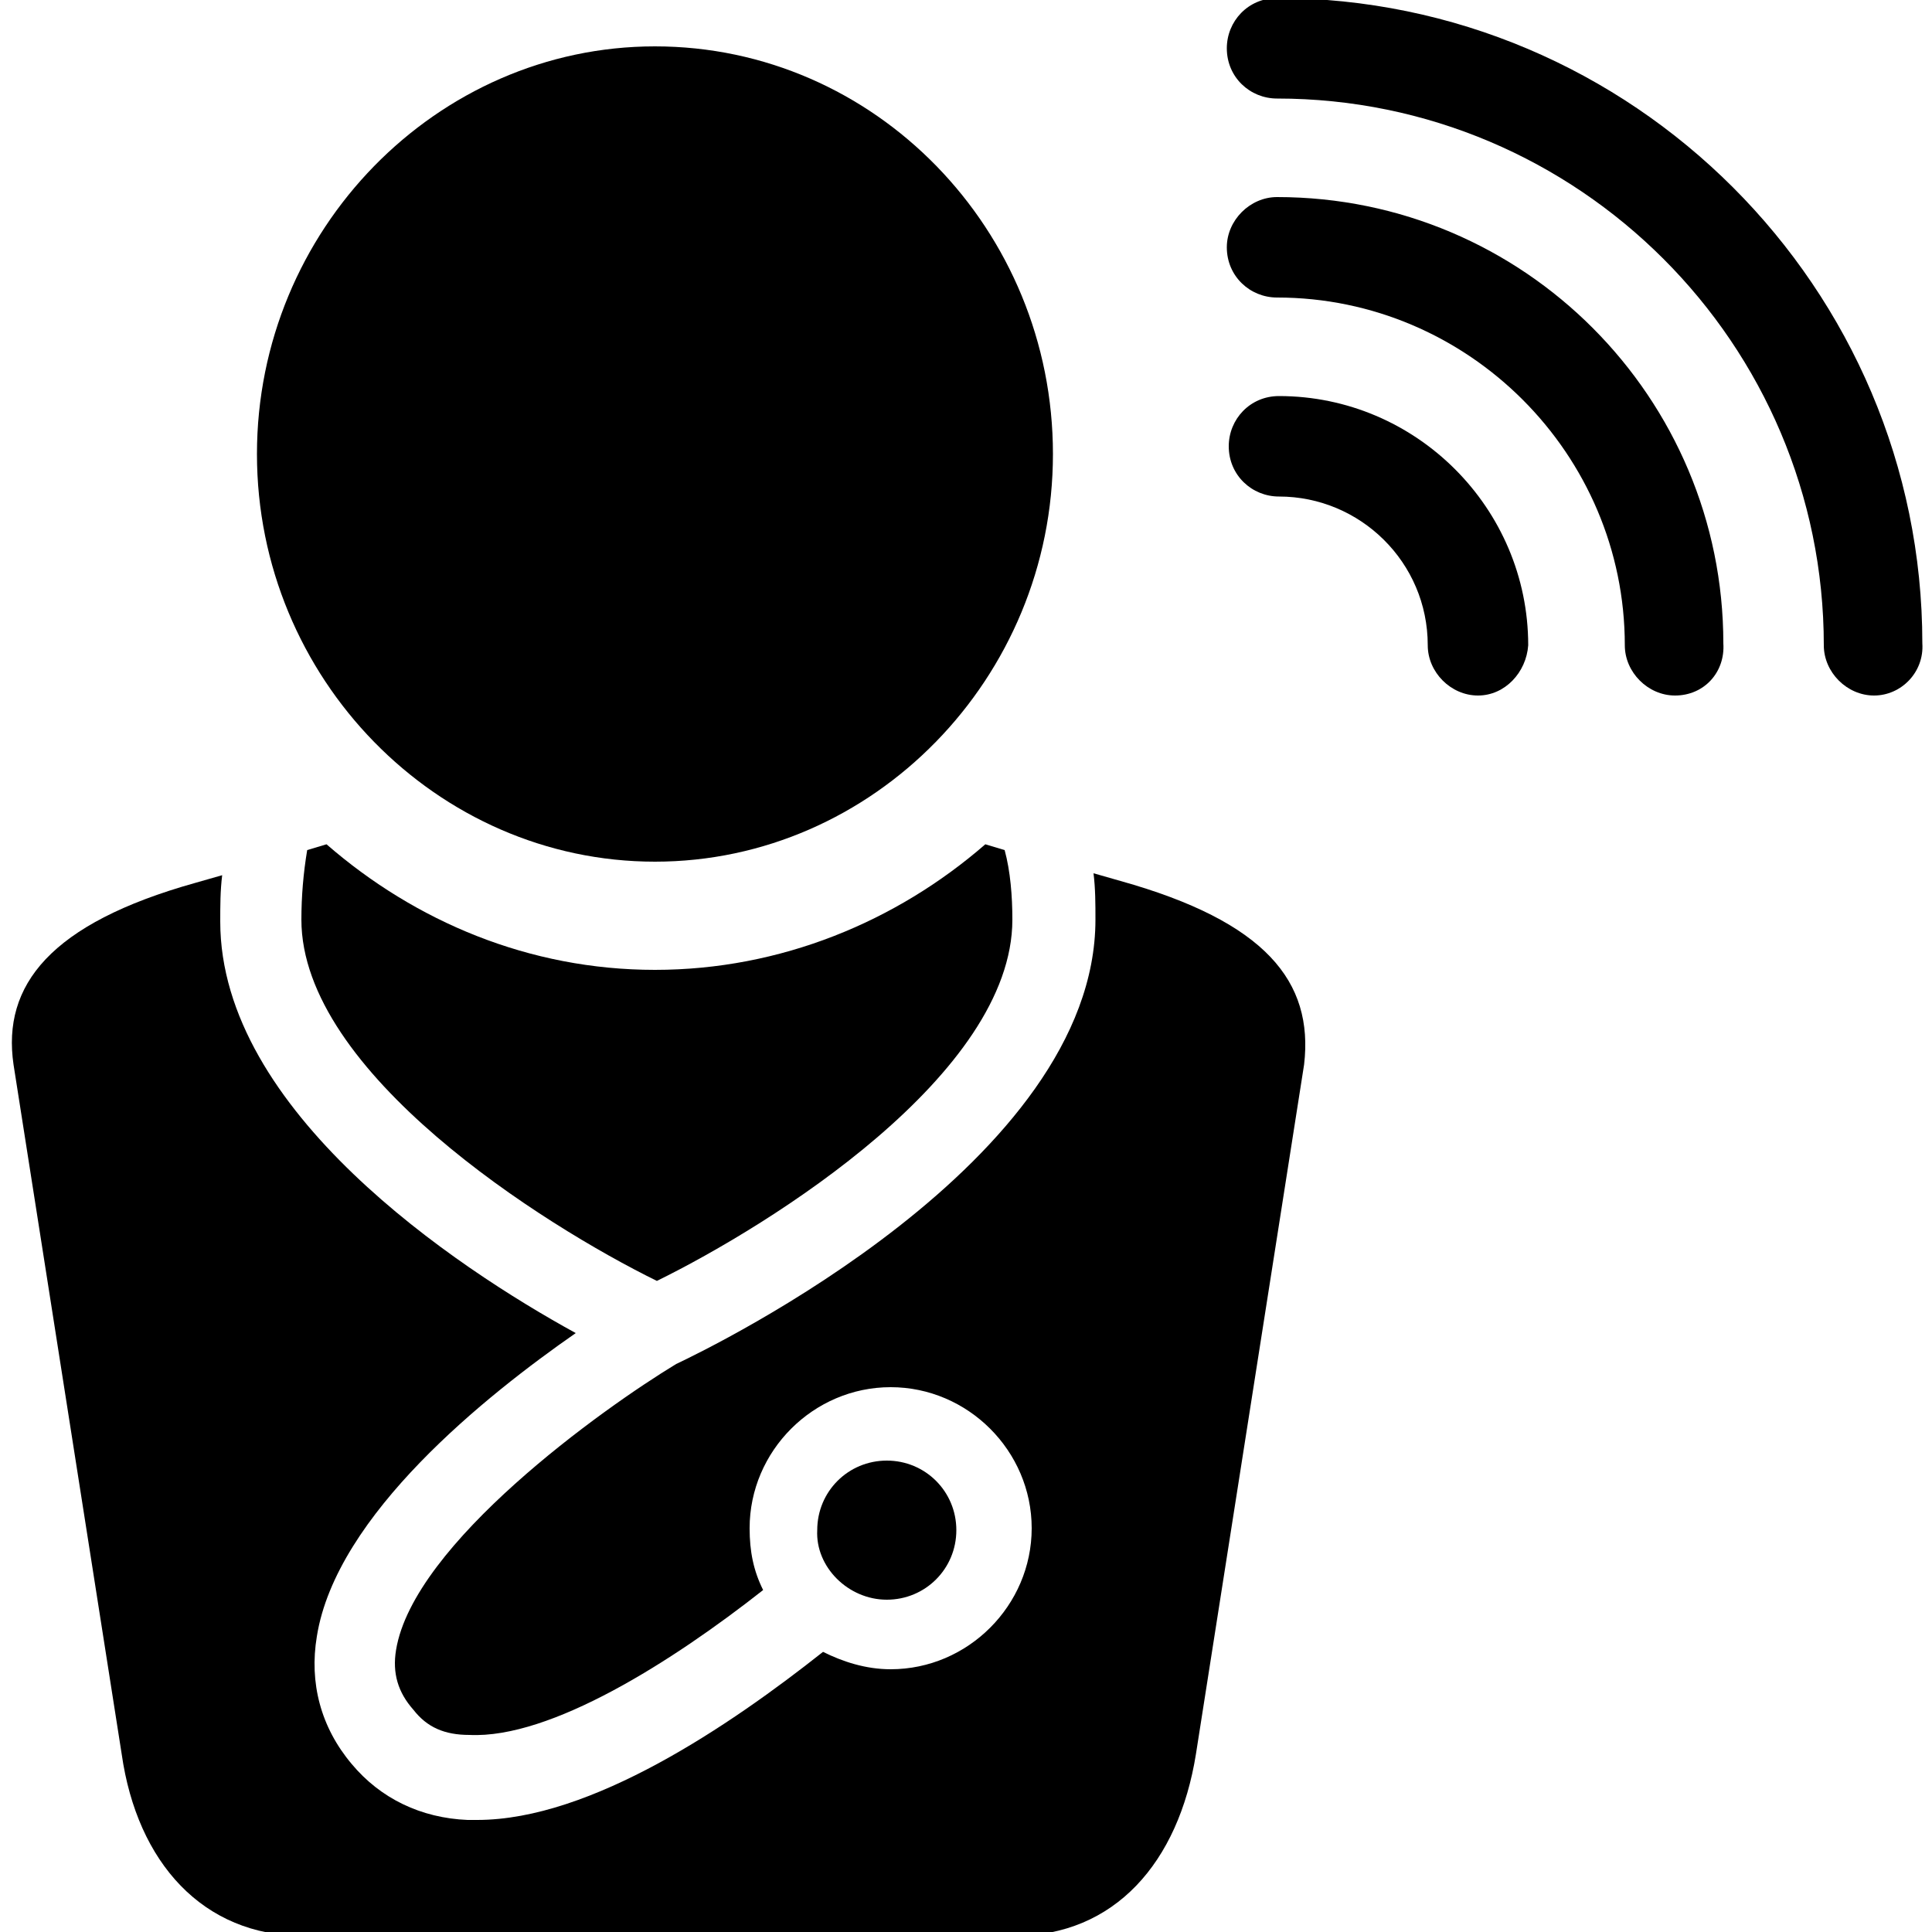 <?xml version="1.0" encoding="utf-8"?>
<!-- Generator: Adobe Illustrator 19.1.0, SVG Export Plug-In . SVG Version: 6.00 Build 0)  -->
<svg version="1.1" id="Layer_1" xmlns="http://www.w3.org/2000/svg" xmlns:xlink="http://www.w3.org/1999/xlink" x="0px" y="0px"
	 viewBox="-269 191 100 100" style="enable-background:new -269 191 100 100;" xml:space="preserve">
<g>
	<path d="M-235.1,235.6c11.3,0,20.6-9.5,20.6-21.1c0-11.6-9.2-21.1-20.6-21.1c-11.3,0-20.6,9.5-20.6,21.1
		C-255.7,226.1-246.4,235.6-235.1,235.6"/>
	<path d="M-235.1,241.2c-6.5,0-12.4-2.5-17-6.5l-1,0.3c-0.2,1.2-0.3,2.4-0.3,3.6c0,7.9,12.5,15.8,18.4,18.7
		c5.9-2.9,18.4-10.7,18.4-18.7c0-1.2-0.1-2.5-0.4-3.6l-1-0.3C-222.6,238.7-228.6,241.2-235.1,241.2"/>
	<path d="M-211,236.6l-1.4-0.4c0.1,0.8,0.1,1.6,0.1,2.4c0,12.5-19.8,22.1-21.7,23c-3.8,2.3-13.6,9.3-14.5,14.8
		c-0.2,1.2,0.1,2.2,0.9,3.1c0.7,0.9,1.6,1.3,2.9,1.3c4.2,0.2,10.5-3.8,15.2-7.5c-0.5-1-0.7-2-0.7-3.2c0-4,3.3-7.3,7.3-7.3
		s7.3,3.3,7.3,7.3c0,4-3.3,7.3-7.3,7.3c-1.3,0-2.5-0.4-3.5-0.9c-4.8,3.8-12,8.7-17.9,8.7c-0.2,0-0.3,0-0.5,0c-2.4-0.1-4.5-1.1-6-2.9
		c-1.6-1.9-2.2-4.2-1.8-6.6c1-6.3,8.8-12.5,13.4-15.7c-6.2-3.4-18.4-11.5-18.4-21.3c0-0.8,0-1.6,0.1-2.4l-1.4,0.4
		c-7.5,2.1-10,5.3-9.4,9.4l5.6,35.7c0.8,5.6,4.2,9.4,9.4,9.4h18.4h0h18.4c5.2,0,8.5-3.8,9.4-9.4l5.6-35.7
		C-201,241.8-203.5,238.7-211,236.6"/>
	<path d="M-223.1,273.8c2,0,3.6-1.6,3.6-3.6c0-2-1.6-3.6-3.6-3.6c-2,0-3.6,1.6-3.6,3.6C-226.8,272.1-225.1,273.8-223.1,273.8"/>
	<path d="M-172,227c-1.4,0-2.6-1.2-2.6-2.6c0-15.6-12.7-28.3-28.3-28.3c-1.4,0-2.6-1.1-2.6-2.6c0-1.4,1.1-2.6,2.6-2.6
		c18.4,0,33.4,15,33.4,33.4C-169.4,225.8-170.6,227-172,227"/>
	<path d="M-182.3,227c-1.4,0-2.6-1.2-2.6-2.6c0-9.9-8.1-18-18-18c-1.4,0-2.6-1.1-2.6-2.6c0-1.4,1.2-2.6,2.6-2.6
		c12.8,0,23.1,10.4,23.1,23.1C-179.7,225.8-180.8,227-182.3,227"/>
	<path d="M-192.5,227c-1.4,0-2.6-1.2-2.6-2.6c0-4.3-3.5-7.7-7.7-7.7c-1.4,0-2.6-1.1-2.6-2.6c0-1.4,1.1-2.6,2.6-2.6
		c7.1,0,12.9,5.8,12.9,12.9C-190,225.8-191.1,227-192.5,227"/>
</g>
</svg>
